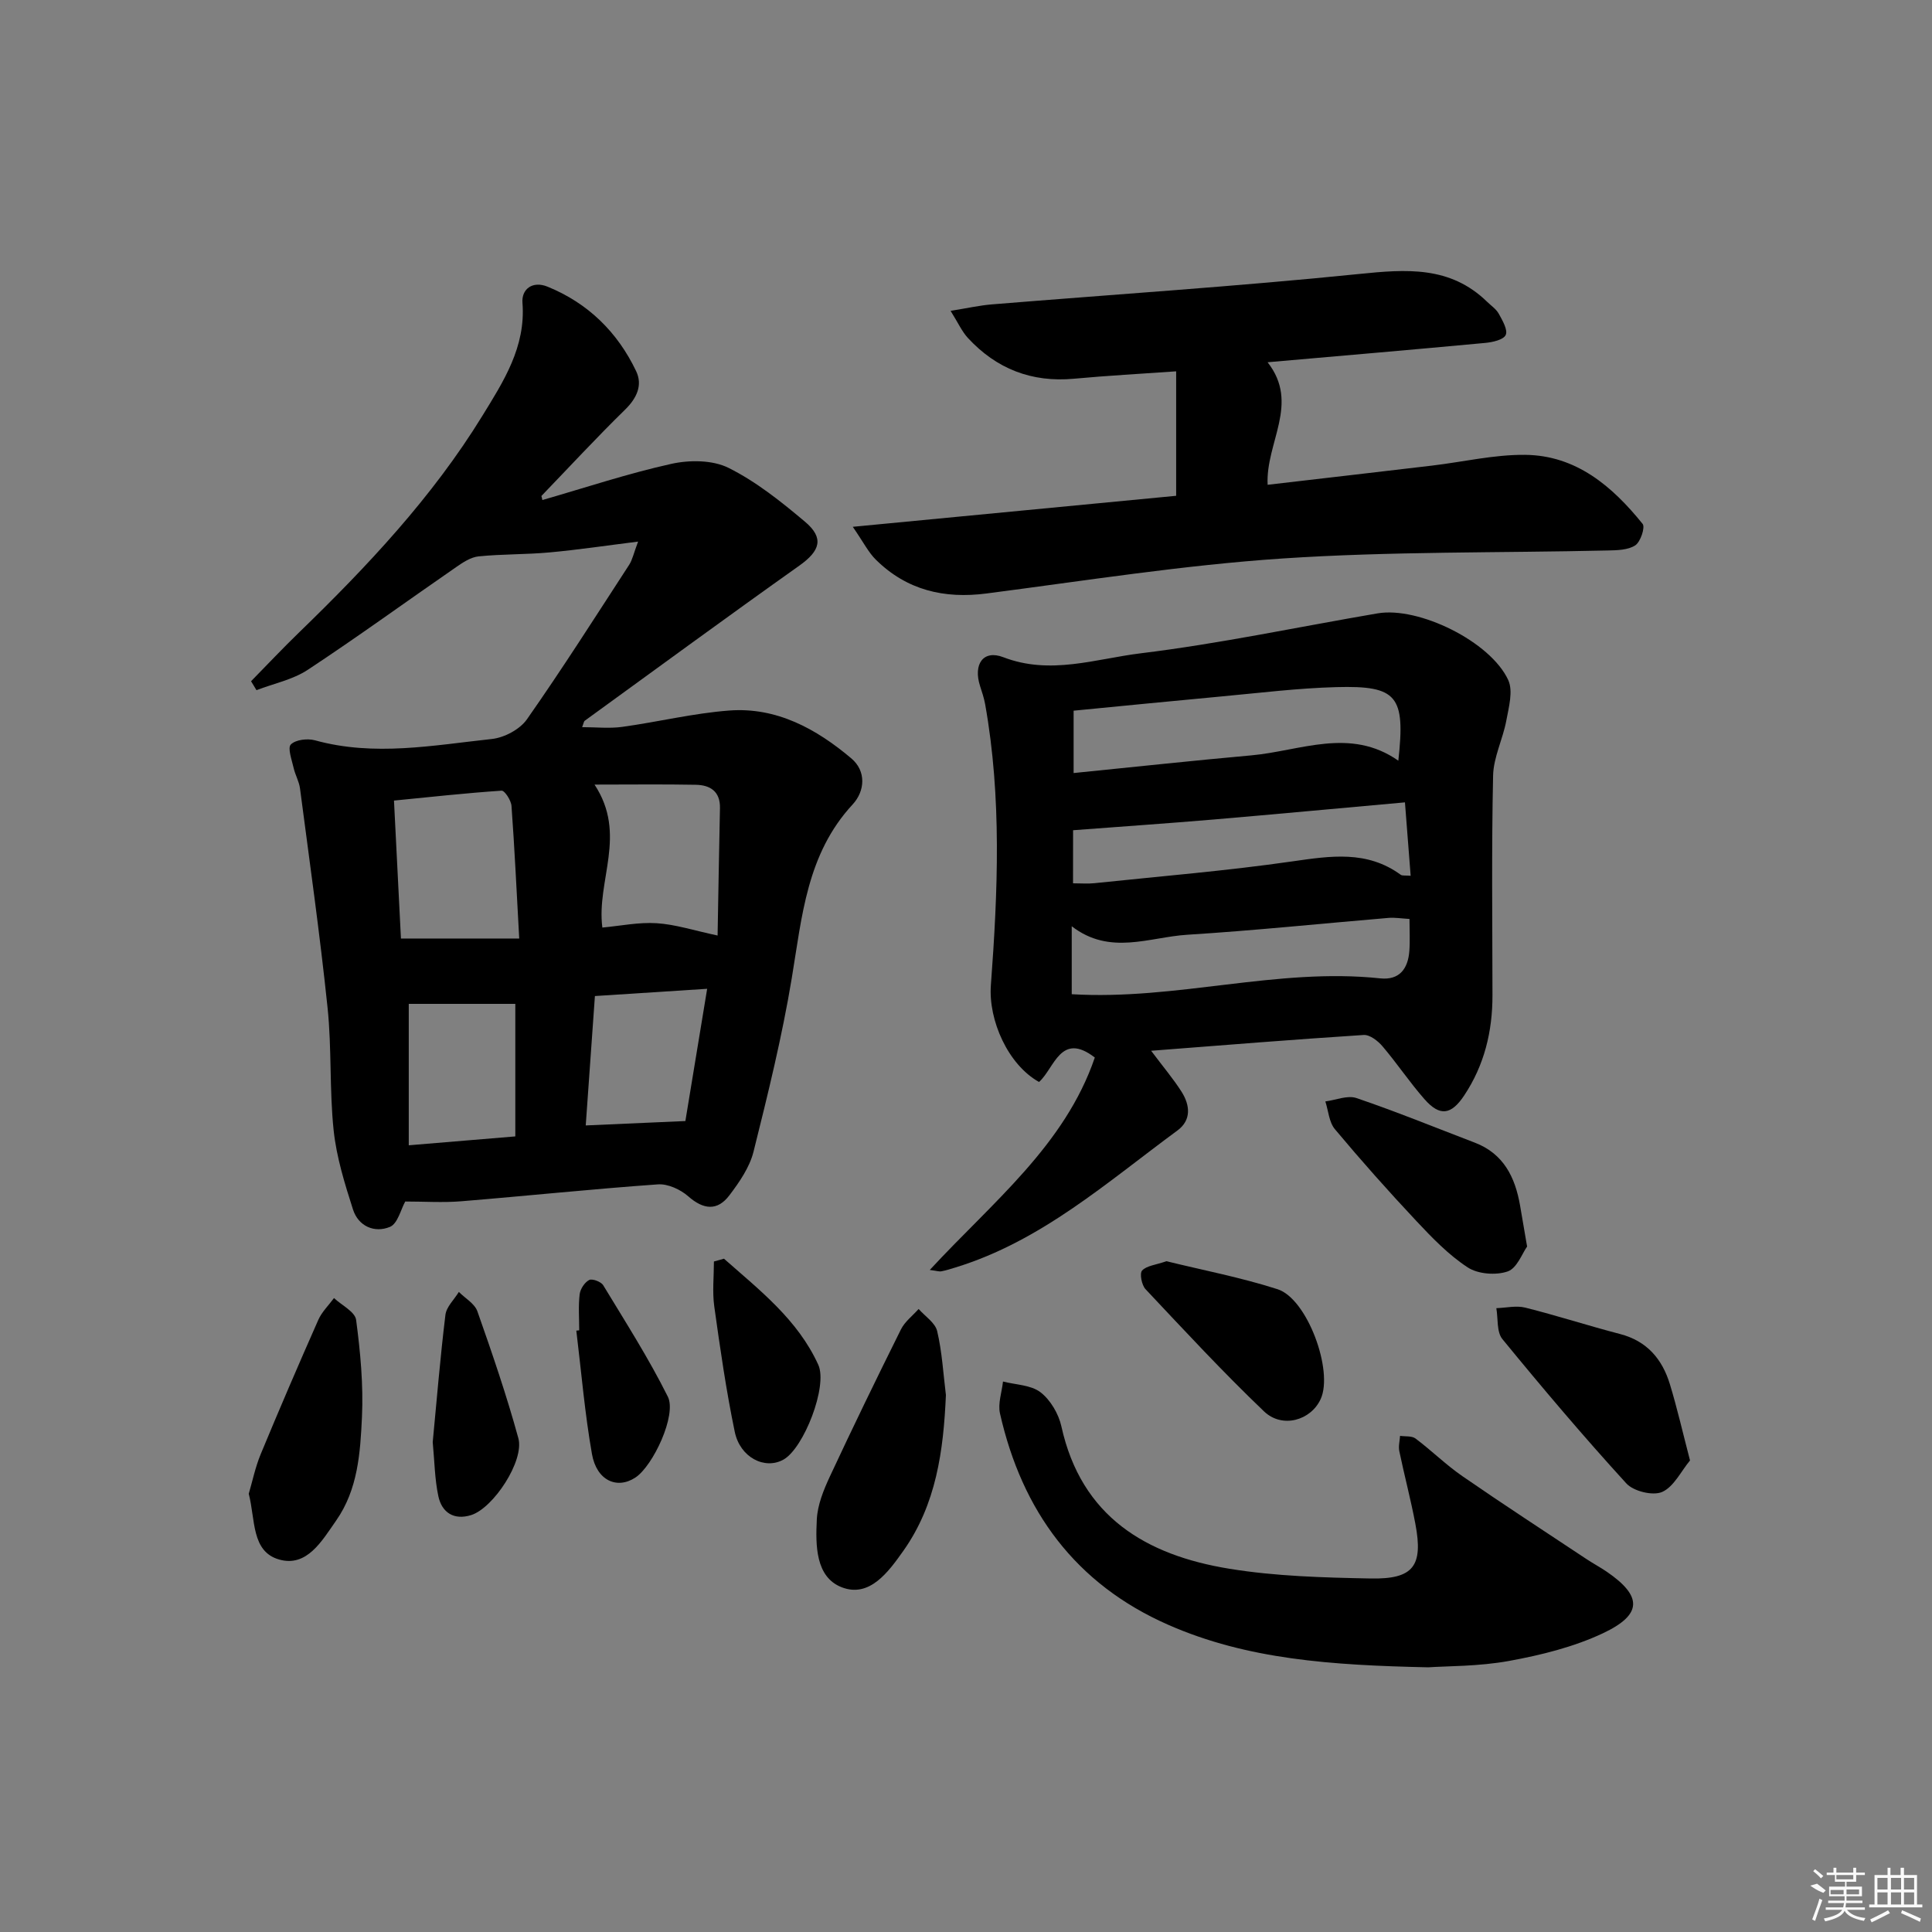 <svg enable-background="new 0 0 400 400" viewBox="0 0 400 400" xmlns="http://www.w3.org/2000/svg"><rect x="0" y="0" width="400" height="400" fill="#808080" stroke="none"/><path d="m112.29 103.53c8.88-2.56 17.68-5.49 26.69-7.49 3.77-.84 8.55-.82 11.86.83 5.72 2.85 10.89 6.99 15.83 11.15 4.02 3.39 3.12 6.04-1.18 9.09-14.9 10.57-29.63 21.38-44.42 32.11-.21.16-.24.57-.55 1.33 2.89 0 5.65.31 8.32-.06 7.39-1.02 14.7-2.82 22.11-3.38 9.82-.75 18.07 3.79 25.31 9.91 3.12 2.63 2.83 6.76.28 9.52-9.51 10.25-10.49 23.2-12.62 36.02-2 12.07-4.94 24-7.91 35.88-.81 3.24-2.93 6.31-5 9.04-2.48 3.28-5.36 2.98-8.51.21-1.61-1.42-4.22-2.62-6.27-2.48-13.59.96-27.15 2.39-40.73 3.5-3.78.31-7.6.05-11.6.05-.91 1.62-1.56 4.59-3.16 5.25-3.21 1.33-6.55-.13-7.66-3.61-1.71-5.34-3.41-10.81-4-16.35-.89-8.42-.38-16.98-1.26-25.4-1.58-15.18-3.73-30.3-5.71-45.43-.19-1.44-1-2.8-1.32-4.24-.37-1.65-1.29-4.13-.57-4.85 1-1 3.46-1.28 5.02-.85 12.24 3.38 24.44 1.03 36.59-.28 2.59-.28 5.81-1.99 7.27-4.08 7.33-10.46 14.19-21.26 21.16-31.98.67-1.03.92-2.34 1.85-4.81-6.71.84-12.5 1.71-18.32 2.24-4.88.45-9.81.33-14.69.82-1.62.16-3.26 1.25-4.67 2.23-10.24 7.07-20.31 14.4-30.7 21.25-3.12 2.06-7.06 2.85-10.63 4.22-.37-.62-.75-1.23-1.12-1.85 3.3-3.36 6.53-6.8 9.91-10.07 14.14-13.7 27.61-28.01 37.96-44.85 4.36-7.1 9.04-14.27 8.32-23.43-.22-2.81 2.06-4.61 5.19-3.34 8.38 3.41 14.48 9.4 18.34 17.48 1.39 2.9.16 5.6-2.31 8.01-5.92 5.79-11.55 11.88-17.3 17.85.09.27.14.56.2.84zm-4.79 90.79c-.55-9.92-.96-18.7-1.6-27.46-.08-1.15-1.41-3.2-2.05-3.16-7.38.49-14.74 1.31-22.28 2.05.5 9.92.97 19.32 1.44 28.56 8.17.01 15.87.01 24.49.01zm41.07-.63c.16-8.7.3-17.54.49-26.37.08-3.48-2.04-4.79-5.01-4.84-6.68-.13-13.36-.04-20.96-.04 6.84 10.38.36 19.82 1.62 29.6 3.75-.34 7.52-1.14 11.23-.9 3.87.24 7.67 1.49 12.63 2.55zm-63.94 14.15v29.28c7.67-.64 14.86-1.24 22.06-1.84 0-9.66 0-18.73 0-27.44-7.55 0-14.78 0-22.06 0zm38.54-1.62c-.65 9.1-1.27 17.89-1.9 26.79 7.17-.32 13.67-.6 20.63-.91 1.42-8.59 2.91-17.65 4.51-27.38-8.1.52-15.47 1-23.24 1.5z"/><path d="m238.33 217.55c2.58 3.44 4.62 5.84 6.29 8.47 1.76 2.77 2.1 5.87-.85 8.04-14.56 10.7-28.19 22.92-46 28.37-.95.29-1.9.6-2.87.78-.45.09-.96-.1-2.4-.28 12.94-14.01 27.96-25.79 34.17-43.98-7.1-5.47-8.37 2.26-11.55 5.06-6.42-3.57-10.51-12.78-9.97-20.04 1.45-19.4 2.26-38.83-1.18-58.14-.23-1.29-.66-2.55-1.06-3.8-1.45-4.5.65-7.57 4.82-5.96 9.73 3.75 19.12.33 28.44-.81 16.44-2.01 32.7-5.48 49.05-8.27 8.49-1.45 23.36 5.82 27.04 13.8 1.05 2.27.12 5.62-.39 8.38-.71 3.84-2.65 7.58-2.74 11.39-.33 15.15-.15 30.32-.13 45.48.01 7.49-1.67 14.47-5.86 20.77-2.68 4.02-5.02 4.4-8.22.76-3.07-3.49-5.67-7.4-8.69-10.95-.95-1.12-2.63-2.42-3.89-2.34-14.36.92-28.73 2.09-44.01 3.27zm51.18-60.06c1.48-13.42-.2-15.57-12.82-15.23-7.95.21-15.88 1.2-23.8 1.93-10.19.94-20.37 1.96-30.61 2.95v12.91c12.48-1.25 24.63-2.57 36.8-3.66 10.17-.92 20.44-5.88 30.43 1.1zm-67.62 34.28v14.07c21.73 1.3 42.53-5.55 63.87-3.28 3.99.42 5.76-2.01 6.03-5.67.16-2.11.03-4.23.03-6.63-1.76-.1-3.06-.33-4.33-.22-13.89 1.17-27.77 2.62-41.68 3.49-7.86.49-16.01 4.35-23.92-1.76zm.27-8.89c1.77 0 3.09.12 4.38-.02 13.69-1.44 27.42-2.56 41.03-4.52 7.9-1.13 15.44-2.33 22.43 2.77.33.24.92.11 2.06.21-.39-5.07-.77-9.92-1.18-15.2-13.61 1.22-26.61 2.44-39.62 3.55-9.6.81-19.21 1.47-29.09 2.22-.01 2.49-.01 6.45-.01 10.99z"/><path d="m176.56 109.07c23.32-2.24 44.92-4.31 66.95-6.42 0-8.41 0-16.76 0-25.77-7.35.52-14.26.89-21.15 1.53-8.76.81-16.05-2.04-21.96-8.43-1.26-1.37-2.05-3.17-3.59-5.62 3.48-.56 6-1.13 8.54-1.34 25.33-2.07 50.71-3.72 75.99-6.29 9.8-1 18.89-1.72 26.56 5.76.83.81 1.88 1.5 2.41 2.48.76 1.38 1.91 3.34 1.43 4.38-.46 1.01-2.74 1.51-4.27 1.65-14.87 1.39-29.76 2.66-45.03 4 6.74 8.58-.44 16.63.01 25.37 11.36-1.32 22.69-2.63 34.02-3.97 6.43-.76 12.85-2.29 19.26-2.23 10.58.09 18.08 6.51 24.36 14.3.56.7-.44 3.73-1.53 4.44-1.5.98-3.77 1.02-5.72 1.06-22.45.52-44.96.17-67.35 1.66-20.47 1.37-40.83 4.6-61.21 7.24-8.82 1.15-16.53-.69-22.91-6.96-1.56-1.52-2.58-3.61-4.81-6.84z"/><path d="m295.7 345.2c-20.08-.43-37.46-1.62-53.78-8.78-19.26-8.45-30.32-23.6-34.88-43.76-.47-2.06.38-4.41.62-6.63 2.64.68 5.78.7 7.77 2.23 2.06 1.59 3.75 4.47 4.32 7.06 4.13 18.74 17.56 26.67 34.76 29.47 9.61 1.57 19.49 1.83 29.26 2.02 8.91.17 10.92-2.6 9.26-11.35-.95-5.04-2.28-10-3.32-15.02-.21-1 .09-2.11.16-3.16 1.08.16 2.43-.03 3.2.55 3.32 2.49 6.3 5.45 9.71 7.8 8.47 5.85 17.1 11.46 25.67 17.15 1.38.92 2.86 1.7 4.23 2.64 7.35 5.04 7.42 8.85-.81 12.73-6.04 2.84-12.78 4.51-19.39 5.72-6.32 1.16-12.88 1.06-16.78 1.33z"/><path d="m195.84 288.82c-.5 11.51-1.99 22.64-8.83 32.29-3.1 4.37-6.98 9.74-12.73 7.52-5.45-2.1-5.43-8.72-5.17-14.01.14-3.02 1.4-6.13 2.71-8.94 4.76-10.21 9.69-20.35 14.71-30.44.81-1.62 2.42-2.83 3.66-4.23 1.33 1.51 3.43 2.85 3.84 4.58 1.02 4.31 1.26 8.81 1.81 13.23z"/><path d="m349.9 302.37c-1.87 2.25-3.36 5.47-5.79 6.53-1.92.83-5.92-.15-7.4-1.78-8.85-9.69-17.34-19.72-25.66-29.88-1.21-1.48-.87-4.24-1.25-6.4 2-.06 4.12-.58 5.99-.11 6.58 1.65 13.04 3.75 19.61 5.46 5.6 1.45 8.76 5.21 10.34 10.42 1.49 4.89 2.63 9.89 4.16 15.76z"/><path d="m51.5 309.27c.75-2.53 1.34-5.44 2.45-8.14 3.87-9.34 7.86-18.62 11.95-27.86.73-1.66 2.15-3.02 3.25-4.52 1.6 1.5 4.36 2.84 4.58 4.52.88 6.65 1.52 13.43 1.21 20.12-.35 7.38-.82 14.95-5.34 21.42-2.97 4.25-6.07 9.71-11.81 8.07-5.79-1.65-4.89-8.26-6.29-13.61z"/><path d="m316.17 258.08c-.99 1.37-2.09 4.5-4.03 5.16-2.44.84-6.15.55-8.27-.84-3.96-2.59-7.38-6.14-10.66-9.64-5.78-6.16-11.41-12.49-16.83-18.97-1.22-1.45-1.35-3.81-1.98-5.75 2.16-.28 4.58-1.33 6.44-.7 8.25 2.81 16.34 6.11 24.49 9.23 5.97 2.28 8.36 7.15 9.38 13 .42 2.46.84 4.91 1.46 8.51z"/><path d="m241.5 261.12c7.41 1.83 15.36 3.34 23.01 5.8 6.16 1.98 11.6 16.9 8.92 22.74-2.02 4.42-7.95 6.16-11.73 2.55-8.49-8.11-16.48-16.74-24.53-25.3-.8-.85-1.26-3.26-.71-3.86.94-1.01 2.81-1.15 5.04-1.93z"/><path d="m149.89 260.6c7.38 6.52 15.28 12.62 19.53 21.97 2 4.41-3 17.28-7.22 19.63-3.84 2.14-8.97-.41-10.08-5.77-1.78-8.58-3.03-17.28-4.24-25.96-.42-3.04-.07-6.19-.07-9.29.69-.18 1.38-.38 2.08-.58z"/><path d="m89.59 298.58c.82-8.58 1.55-17.49 2.63-26.35.2-1.67 1.82-3.17 2.78-4.75 1.32 1.33 3.28 2.42 3.84 4.02 3.06 8.68 6.05 17.4 8.48 26.27 1.28 4.67-5.18 14.49-9.8 15.92-3.52 1.09-6.03-.51-6.76-3.9-.76-3.54-.79-7.22-1.17-11.21z"/><path d="m119.92 275.43c0-2.49-.2-5 .09-7.46.13-1.09 1.03-2.47 1.97-2.96.65-.33 2.46.35 2.91 1.09 4.61 7.6 9.42 15.13 13.38 23.07 1.88 3.77-3.05 14.32-6.72 16.74-3.8 2.5-8.02.63-8.99-4.86-1.49-8.45-2.2-17.03-3.24-25.56.21-.01.41-.04.6-.06z"/><g fill="#fafafa"><path d="m374.8 390.4 1.4-.4c.7.5 1.3 1 1.8 1.4l-.5.5c-1.5-.6-2.1-1.1-2.7-1.5zm1 7.3-.6-.3c.5-1.4 1.1-2.8 1.5-4.3.2.1.4.2.6.3-.5 1.3-1 2.8-1.5 4.3zm-.4-10.3.4-.4c.4.3 1 .8 1.7 1.4l-.5.5c-.4-.5-1-1-1.6-1.5zm2.5.3h1.7v-1h.6v1h3.5v-1h.6v1h1.8v.5h-1.8v1.4h-2v1h3.2v2h-3.2v.9h3.3v.5h-3.4c0 .3-.1.6-.1.9h4v.5h-3.7c.7.9 1.9 1.5 3.8 1.7-.1.2-.2.4-.3.6-2.1-.4-3.5-1.1-4-2.1-.4 1-1.8 1.7-4 2.2-.1-.2-.2-.4-.3-.6 2.1-.4 3.4-1 3.8-1.8h-3.4v-.5h3.6c.1-.3.1-.6.2-.9h-3.3v-.5h3.4c0-.3 0-.6 0-.9h-3.2v-2h3.3v-1h-2.1v-1.4h-1.7v-.5zm1.1 3.5v1h2.7c0-.3 0-.4 0-.4 0-.1 0-.2 0-.2 0-.1 0-.2 0-.3h-2.7zm1.2-3v.9h3.5v-.9zm4.7 3h-2.6v.6.4h2.6z"/><path d="m393.6 386.7h.6v1.5h2.7v6.1h1.1v.6h-11v-.6h1.1v-6.1h2.7v-1.5h.6v1.5h2.1v-1.5zm-2.7 8.8.4.6c-1.2.6-2.5 1.3-3.8 1.9-.1-.2-.2-.4-.3-.6 1.2-.6 2.5-1.2 3.7-1.9zm-2.2-6.7v2.4h2.1v-2.4zm0 3v2.5h2.1v-2.5zm2.8-3v2.4h2.1v-2.4zm0 3v2.5h2.1v-2.5zm6 6.1c-1.4-.7-2.7-1.3-3.9-1.8l.2-.6c1.5.6 2.7 1.2 3.9 1.7zm-1.2-9.1h-2.1v2.4h2.1zm-2.1 3v2.5h2.1v-2.5z"/></g></svg>